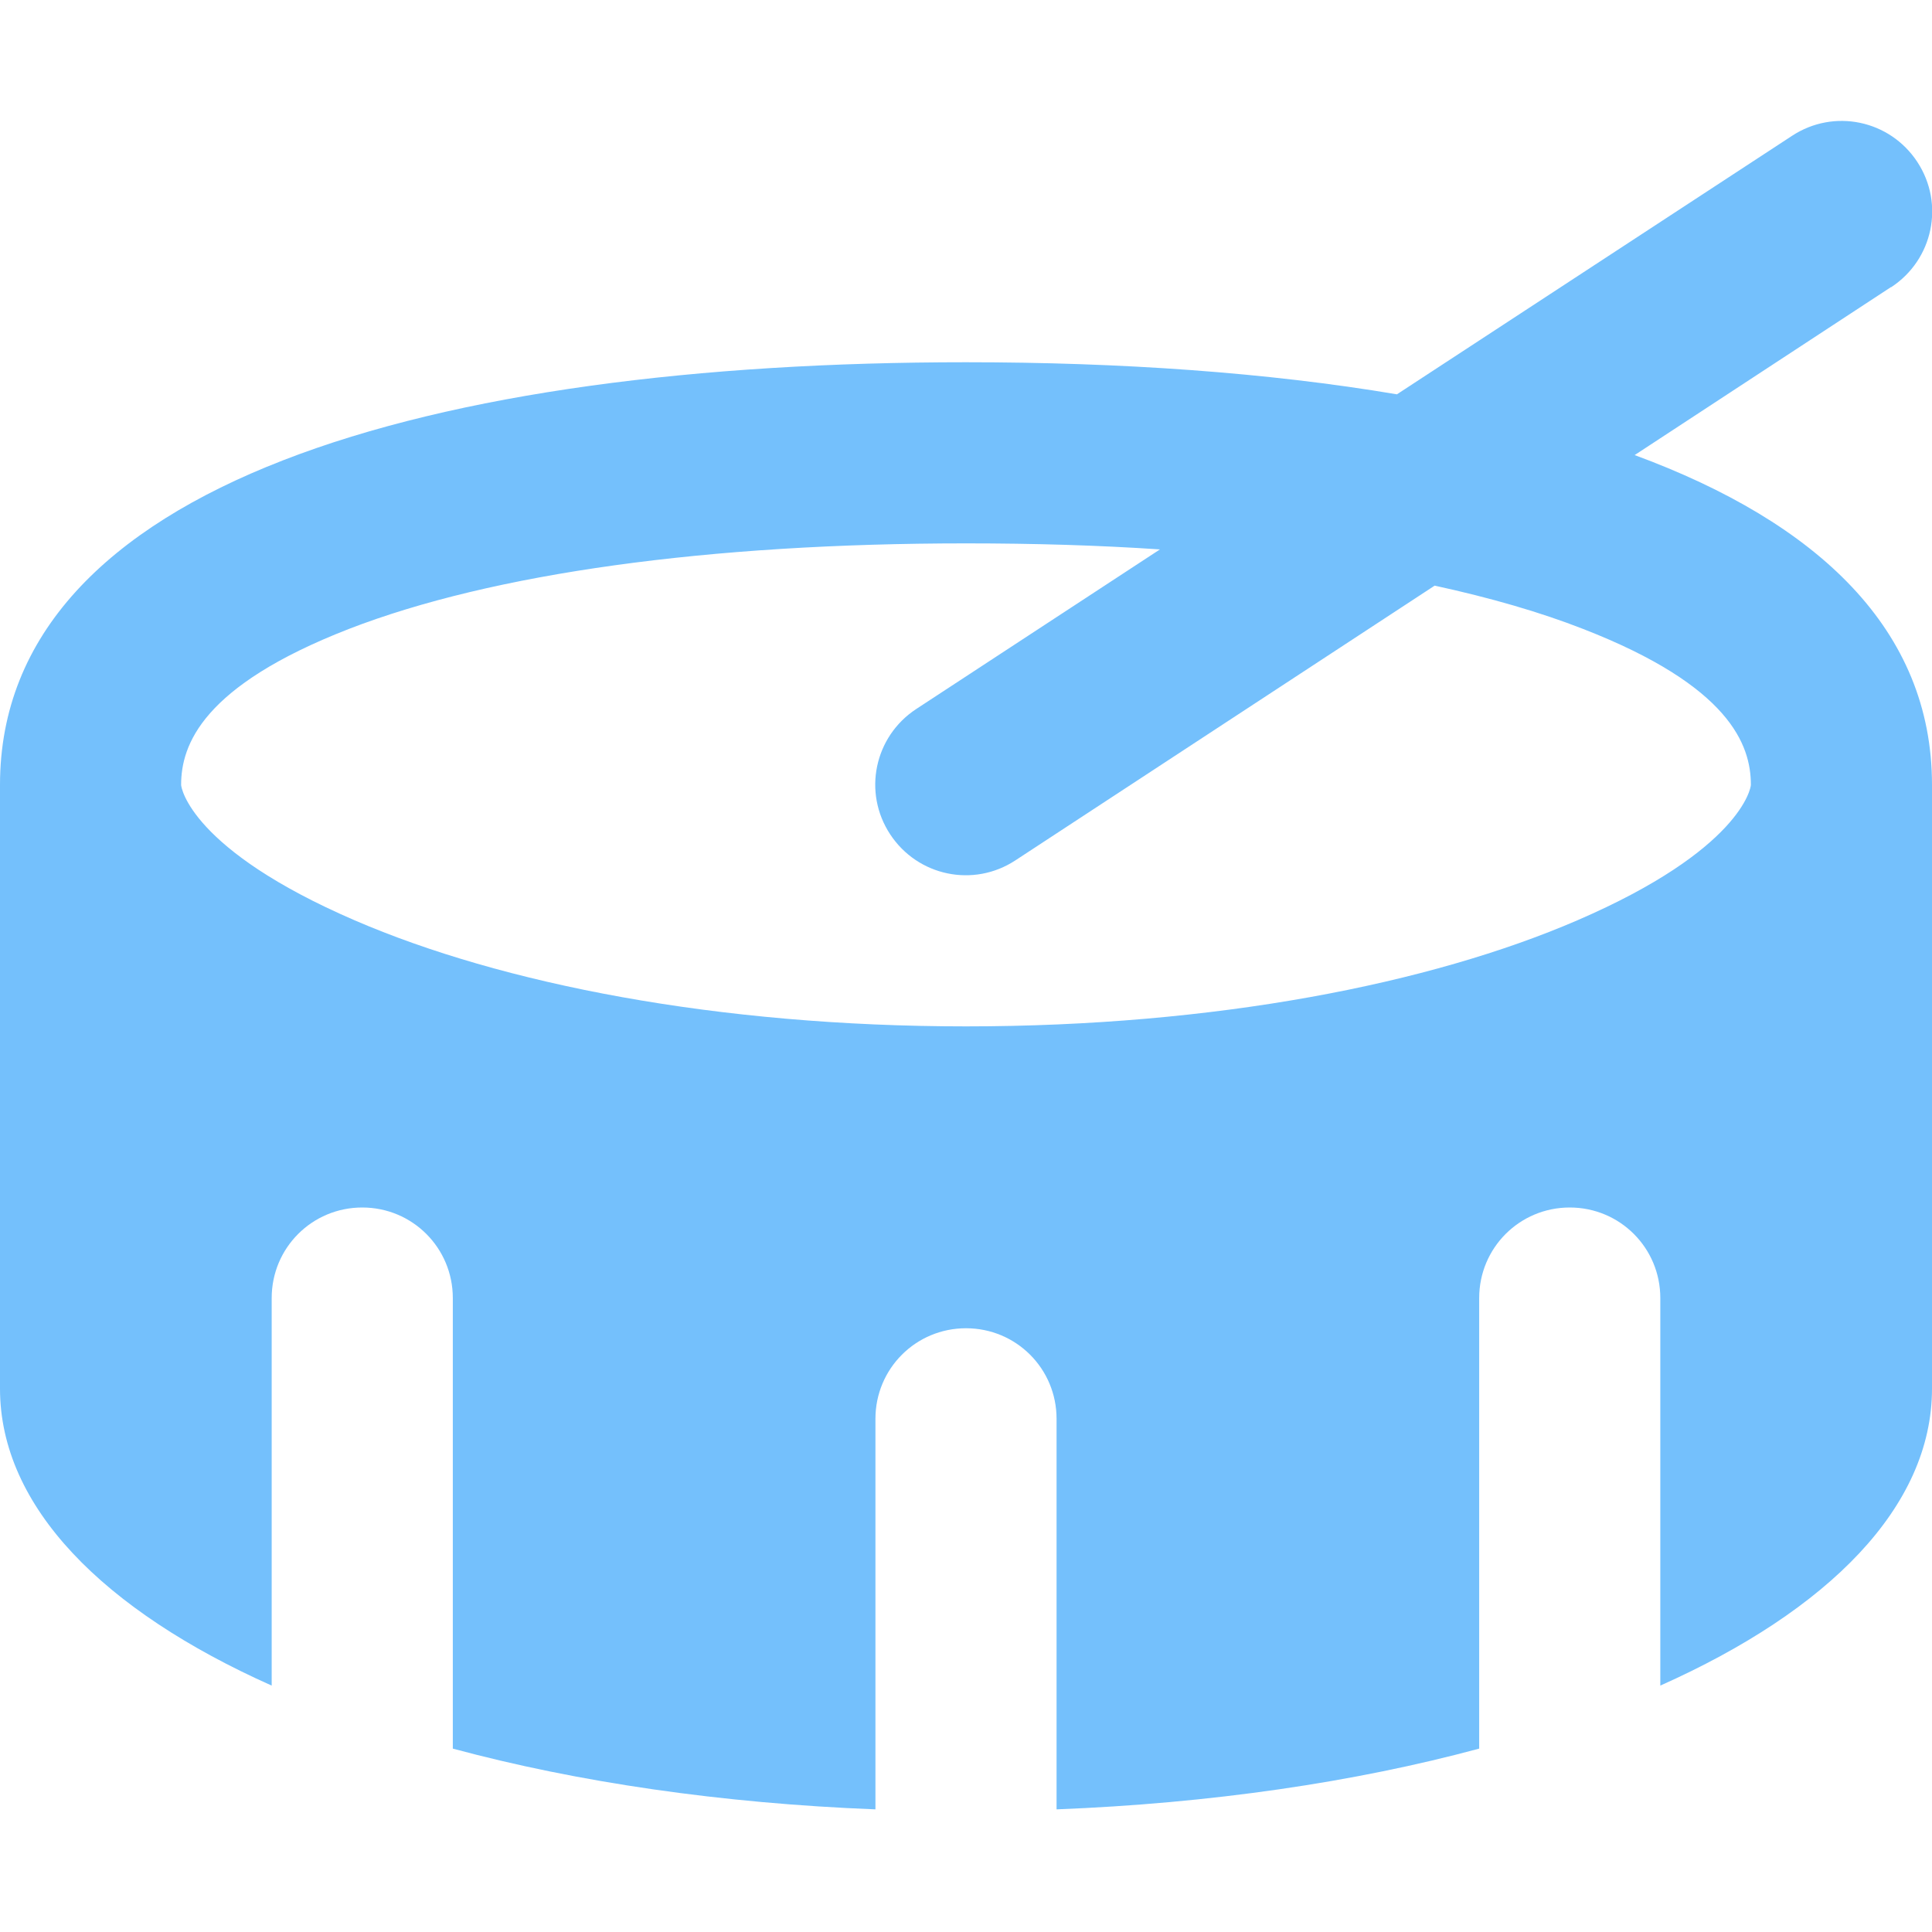 <svg xmlns="http://www.w3.org/2000/svg" viewBox="0 0 512 512"><!--!Font Awesome Free 6.7.2 by @fontawesome - https://fontawesome.com License - https://fontawesome.com/license/free Copyright 2025 Fonticons, Inc.--><path fill="#74c0fc" d="M501.2 76.1c11.1-7.3 14.2-22.1 6.9-33.2s-22.1-14.2-33.2-6.9L370.2 104.5C335.8 98.7 297 96 256 96C114.6 96 0 128 0 208L0 368c0 31.3 27.4 58.8 72 78.7L72 344c0-13.3 10.7-24 24-24s24 10.7 24 24l0 119.4c33 8.9 71.1 14.5 112 16.1L232 376c0-13.3 10.7-24 24-24s24 10.7 24 24l0 103.5c40.9-1.6 79-7.2 112-16.1L392 344c0-13.3 10.7-24 24-24s24 10.7 24 24l0 102.7c44.6-19.9 72-47.4 72-78.7l0-160c0-41.1-30.2-69.5-78.8-87.4l67.9-44.5zM307.4 145.6l-64.6 42.3c-11.1 7.3-14.2 22.1-6.9 33.2s22.1 14.2 33.2 6.9l111.1-72.8c14.7 3.2 27.9 7 39.4 11.5C458.4 181.8 464 197.4 464 208c0 .8-2.7 17.2-46 35.9C379.1 260.7 322 272 256 272s-123.1-11.3-162-28.1C50.7 225.2 48 208.8 48 208c0-10.6 5.6-26.2 44.4-41.3C130.6 151.9 187.8 144 256 144c18 0 35.1 .5 51.4 1.6z"/></svg>